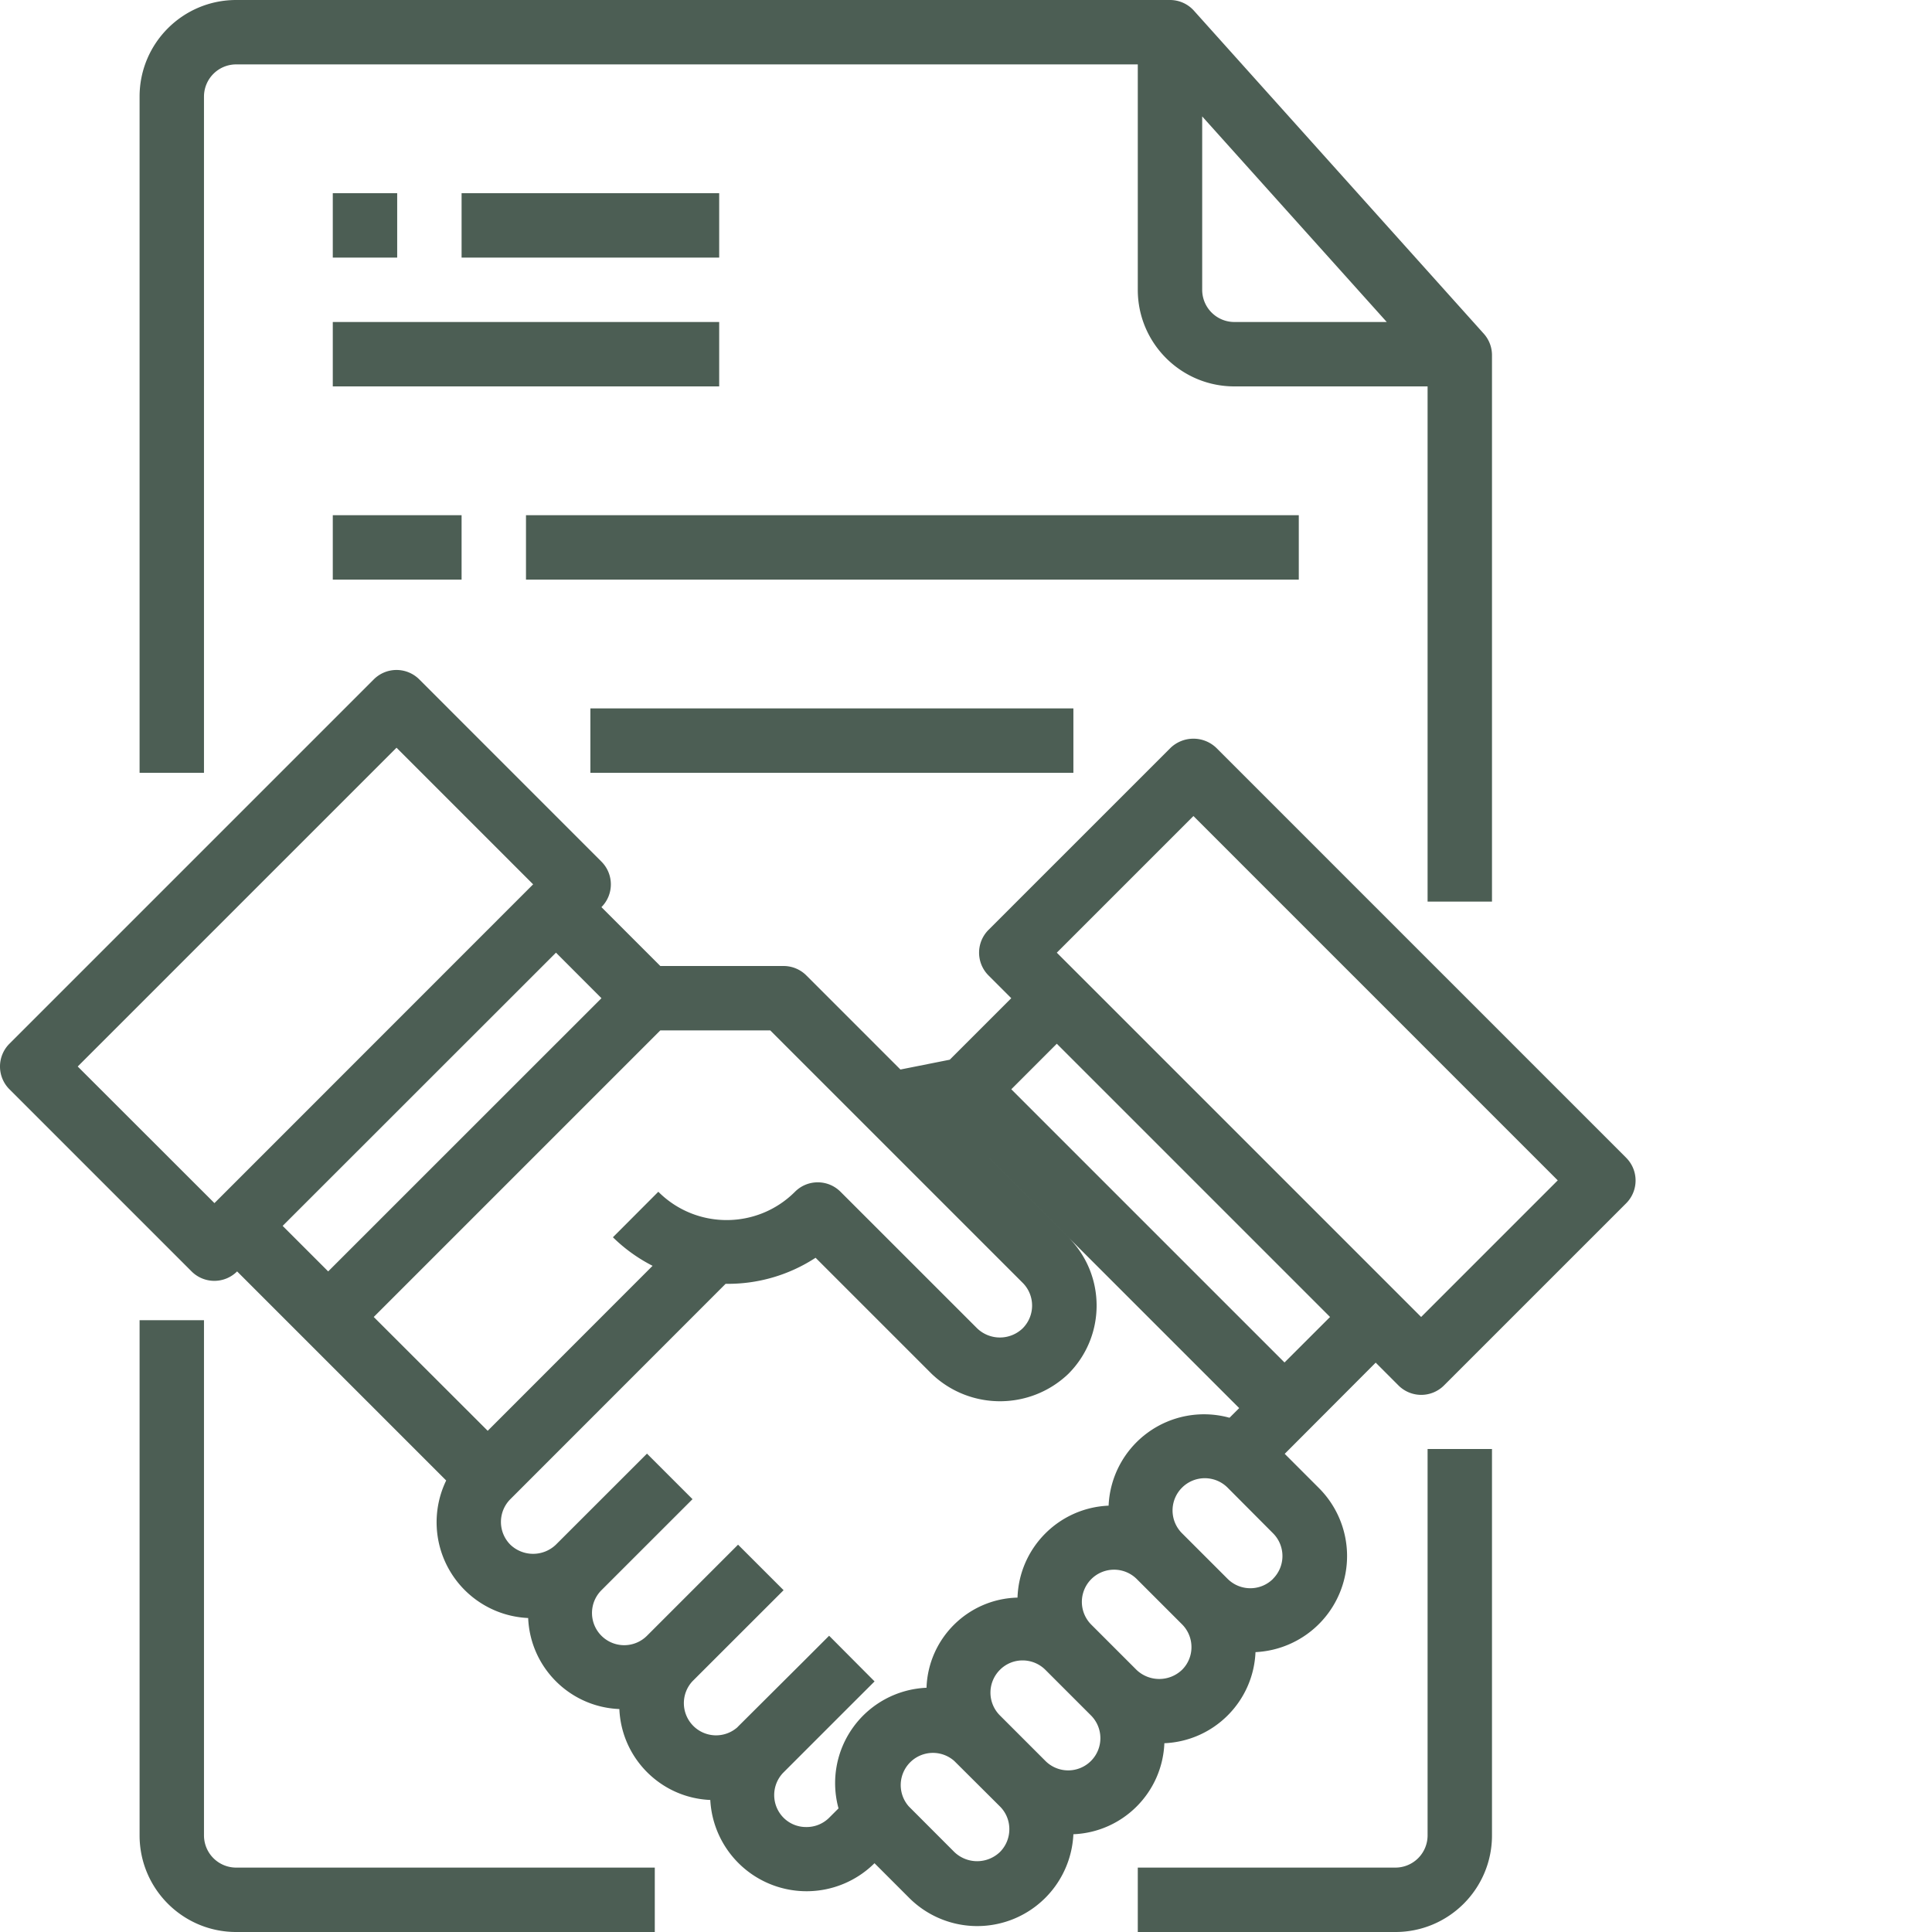 <svg xmlns="http://www.w3.org/2000/svg" version="1.1" xmlns:xlink="http://www.w3.org/1999/xlink" width="512" height="512" x="0" y="0" viewBox="0 0 480 480" style="enable-background:new 0 0 512 512" xml:space="preserve" class=""><g><path d="M403.98 287.602 302.16 185.777a8.227 8.227 0 0 0-11.312 0l-45.258 45.254a8.004 8.004 0 0 0 0 11.313l5.656 5.656-15.281 15.281-12.254 2.438-23.375-23.375A8.001 8.001 0 0 0 194.68 240h-30.625l-14.633-14.625c3.125-3.121 3.125-8.188 0-11.313l-45.246-45.261a8.004 8.004 0 0 0-5.66-2.348 7.99 7.99 0 0 0-5.66 2.348L2.343 259.313a7.997 7.997 0 0 0 0 11.312l45.254 45.254a7.997 7.997 0 0 0 11.312 0l51.945 51.945a23.807 23.807 0 0 0 .98 22.57 23.808 23.808 0 0 0 19.388 11.598c.511 12.29 10.367 22.125 22.656 22.617.523 12.254 10.34 22.067 22.59 22.59a23.952 23.952 0 0 0 40.8 15.711l8.504 8.504a23.92 23.92 0 0 0 25.59 5.527 23.921 23.921 0 0 0 15.317-21.23c12.273-.504 22.105-10.34 22.605-22.613 12.281-.52 22.121-10.356 22.64-22.633a23.897 23.897 0 0 0 15.72-40.8l-8.461-8.466 22.605-22.656 5.656 5.664a7.997 7.997 0 0 0 11.313 0l45.258-45.254a8.004 8.004 0 0 0 0-11.312zM254.078 318.71a7.997 7.997 0 0 1 0 11.312 8.165 8.165 0 0 1-11.312 0l-33.942-33.933c-3.125-3.125-8.191-3.125-11.312 0-9.375 9.379-24.578 9.379-33.953 0l-11.282 11.308a40.025 40.025 0 0 0 9.856 7.09l-40.965 40.992-28.313-28.28 71.2-71.2h27.312zm-200.8-19.8-33.97-33.942 79.204-79.2 33.941 33.942zm84.855-62.224L149.43 248l-67.895 67.879-11.312-11.313zm62.144 217.235a7.883 7.883 0 0 1-5.597-2.297 8 8 0 0 1-.09-11.2l.09-.09 16.437-16.44 6.168-6.153-11.293-11.344-6.187 6.188-16.504 16.437-.07.09a7.999 7.999 0 0 1-11.032-.367 7.996 7.996 0 0 1-.168-11.035l22.649-22.633-11.313-11.308-22.625 22.628a7.998 7.998 0 0 1-11.316.004 7.997 7.997 0 0 1-.004-11.312l22.633-22.625-11.313-11.313-22.64 22.625a8.179 8.179 0 0 1-11.305 0 8.004 8.004 0 0 1 0-11.312l53.48-53.504a39.794 39.794 0 0 0 22.352-6.473l28.848 28.848c9.5 9.066 24.445 9.066 33.945 0 9.371-9.371 9.371-24.563 0-33.938l-28.078-28.078 70.527 70.52-2.402 2.398a23.734 23.734 0 0 0-20.285 3.676 23.724 23.724 0 0 0-9.754 18.164c-12.356.524-22.223 10.48-22.633 22.844-12.277.305-22.188 10.125-22.606 22.398a23.717 23.717 0 0 0-21.863 29.969l-2.402 2.399a7.926 7.926 0 0 1-5.649 2.234zm48.145 6.215a8.18 8.18 0 0 1-11.313 0L225.79 448.8a8.001 8.001 0 0 1 11.29-11.297l11.343 11.297a7.905 7.905 0 0 1 2.344 5.648 8.001 8.001 0 0 1-2.344 5.688zm22.625-22.633a7.997 7.997 0 0 1-11.313 0l-11.312-11.313a8.007 8.007 0 0 1-2.348-5.66c0-2.12.848-4.16 2.348-5.66a7.905 7.905 0 0 1 5.648-2.344c2.121 0 4.157.844 5.657 2.344l11.312 11.313a7.99 7.99 0 0 1 2.348 5.66 7.99 7.99 0 0 1-2.34 5.66zm22.617-22.633a8.179 8.179 0 0 1-11.305 0l-11.312-11.312a8 8 0 0 1 11.312-11.313l11.313 11.313a8.001 8.001 0 0 1 2.344 5.656 7.907 7.907 0 0 1-2.352 5.656zm22.637-22.625a7.99 7.99 0 0 1-5.66 2.348 8.004 8.004 0 0 1-5.66-2.348l-11.31-11.308a8.005 8.005 0 0 1-.007-11.329 8.005 8.005 0 0 1 11.328-.007l11.285 11.336a7.992 7.992 0 0 1 0 11.308zm2.832-53.742-67.88-67.879 11.306-11.313 67.886 67.887zm33.945-11.305-90.52-90.511 33.946-33.946 90.512 90.516zM50.68 456V328h-16v128c0 13.254 10.742 24 24 24h104v-16h-104a8 8 0 0 1-8-8zm0 0" fill="#4c5e54" opacity="1" data-original="#000000" class=""></path><path d="M354.68 456a8 8 0 0 1-8 8h-64v16h64c13.254 0 24-10.746 24-24v-96h-16zM50.68 24a8 8 0 0 1 8-8h224v56c0 13.254 10.742 24 24 24h48v128h16V88.238c0-1.972-.73-3.875-2.051-5.343l-72-80.239A7.988 7.988 0 0 0 290.679 0h-232c-13.257 0-24 10.746-24 24v168h16zm248 48V28.922L344.535 80H306.68a8 8 0 0 1-8-8zm0 0" fill="#4c5e54" opacity="1" data-original="#000000" class=""></path><path d="M82.68 48h16v16h-16zM114.68 48h64v16h-64zM82.68 80h96v16h-96zM82.68 128h32v16h-32zM130.68 128h192v16h-192zM146.68 176h120v16h-120zm0 0" fill="#4c5e54" opacity="1" data-original="#000000" class=""></path></g></svg>
